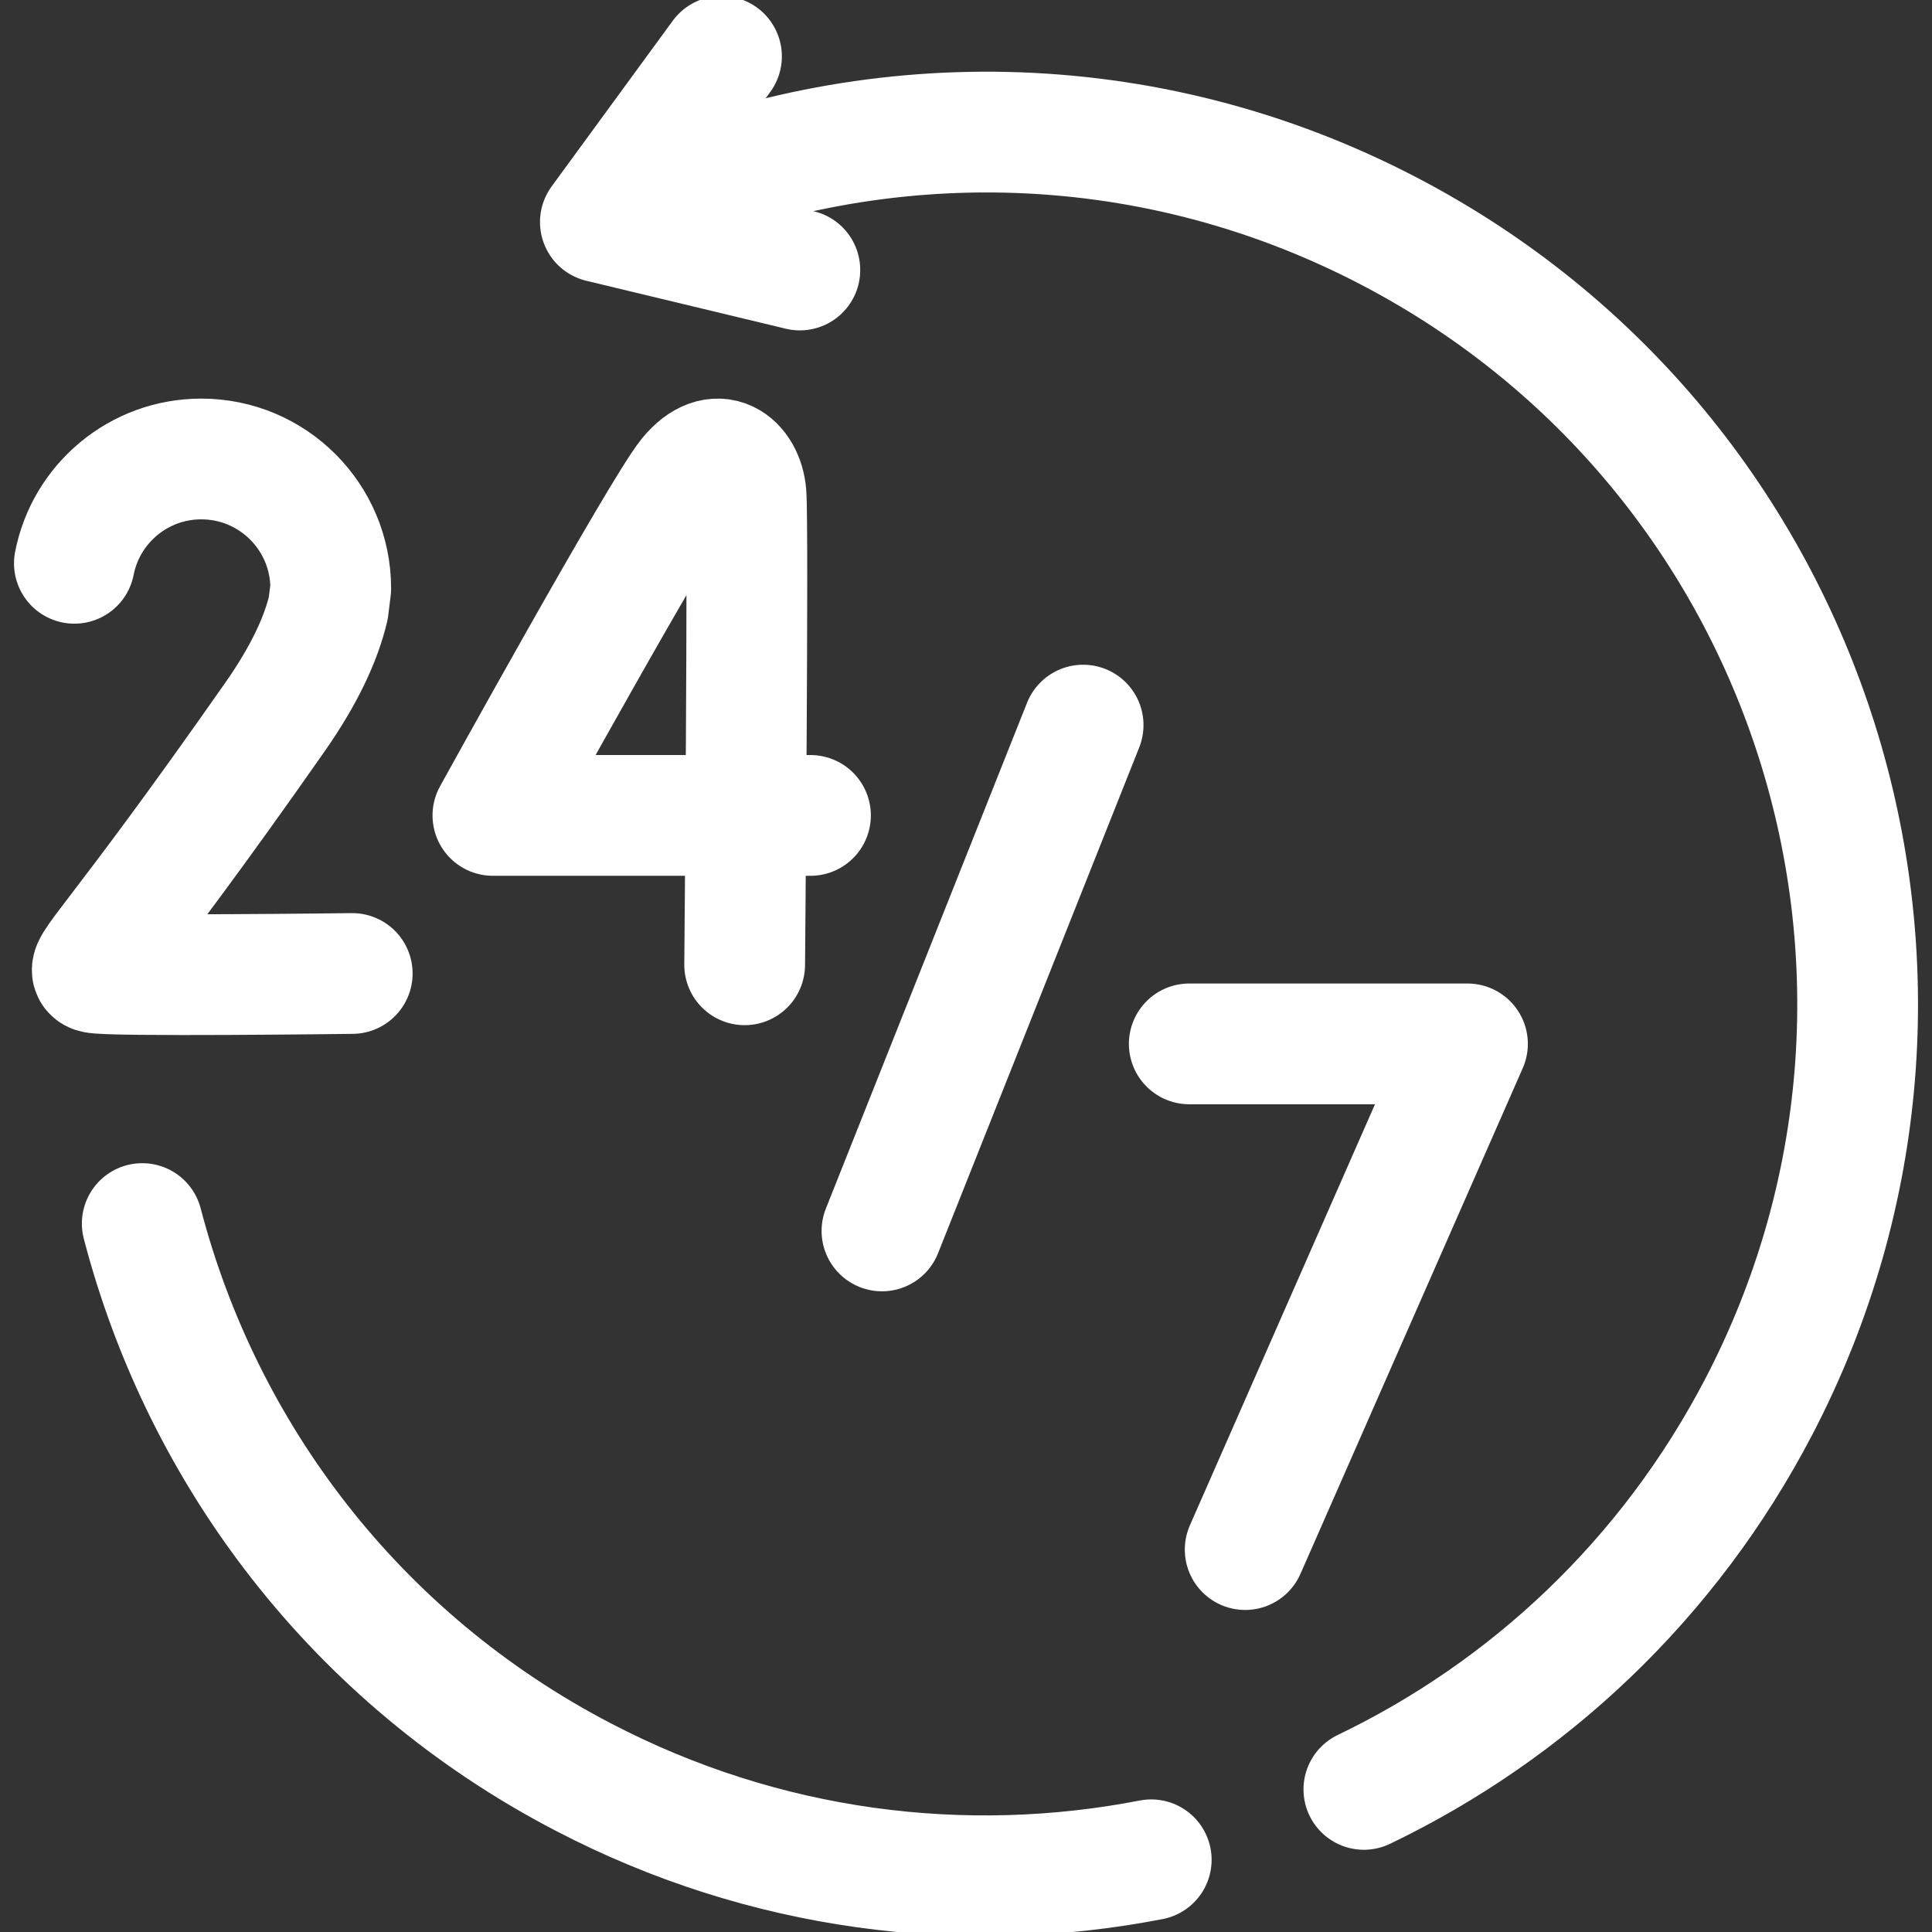 <svg width="16" height="16" viewBox="0 0 16 16" fill="none" xmlns="http://www.w3.org/2000/svg">
<rect x="0" y="0" width="16" height="16" fill="#333333" stroke="none"/>
<g clip-path="url(#clip0_640_31110)">
<path d="M8.97 6.005L7.304 10.194M9.849 8.645H12.153L10.312 12.833M6.712 6.753H4.082C4.082 6.753 5.475 4.229 5.704 3.947C5.937 3.662 6.157 3.84 6.178 4.091C6.199 4.343 6.167 7.99 6.167 7.99M2.917 8.062C2.917 8.062 0.879 8.088 0.782 8.055C0.686 8.023 0.937 7.853 2.273 5.944C2.523 5.588 2.66 5.287 2.719 5.035L2.739 4.873C2.739 4.281 2.259 3.801 1.667 3.801C1.147 3.801 0.712 4.172 0.616 4.665" stroke="white" stroke-miterlimit="10" stroke-linecap="round" stroke-linejoin="round"/>
<path d="M1.178 10.133C1.675 12.039 2.945 13.735 4.829 14.716C6.334 15.501 7.988 15.702 9.534 15.402" stroke="white" stroke-miterlimit="10" stroke-linecap="round" stroke-linejoin="round" stroke-dasharray="34.84 69.67"/>
<path d="M11.295 14.819C12.652 14.167 13.817 13.086 14.566 11.649C16.408 8.113 15.035 3.754 11.499 1.912C9.475 0.857 7.181 0.857 5.244 1.712" stroke="white" stroke-miterlimit="10" stroke-linecap="round" stroke-linejoin="round"/>
<path d="M5.975 0.467L4.972 1.839L6.624 2.236" stroke="white" stroke-miterlimit="10" stroke-linecap="round" stroke-linejoin="round"/>
</g>
<defs>
<clipPath id="clip0_640_31110">
<rect width="16" height="16" fill="white"/>
</clipPath>
</defs>
</svg>
